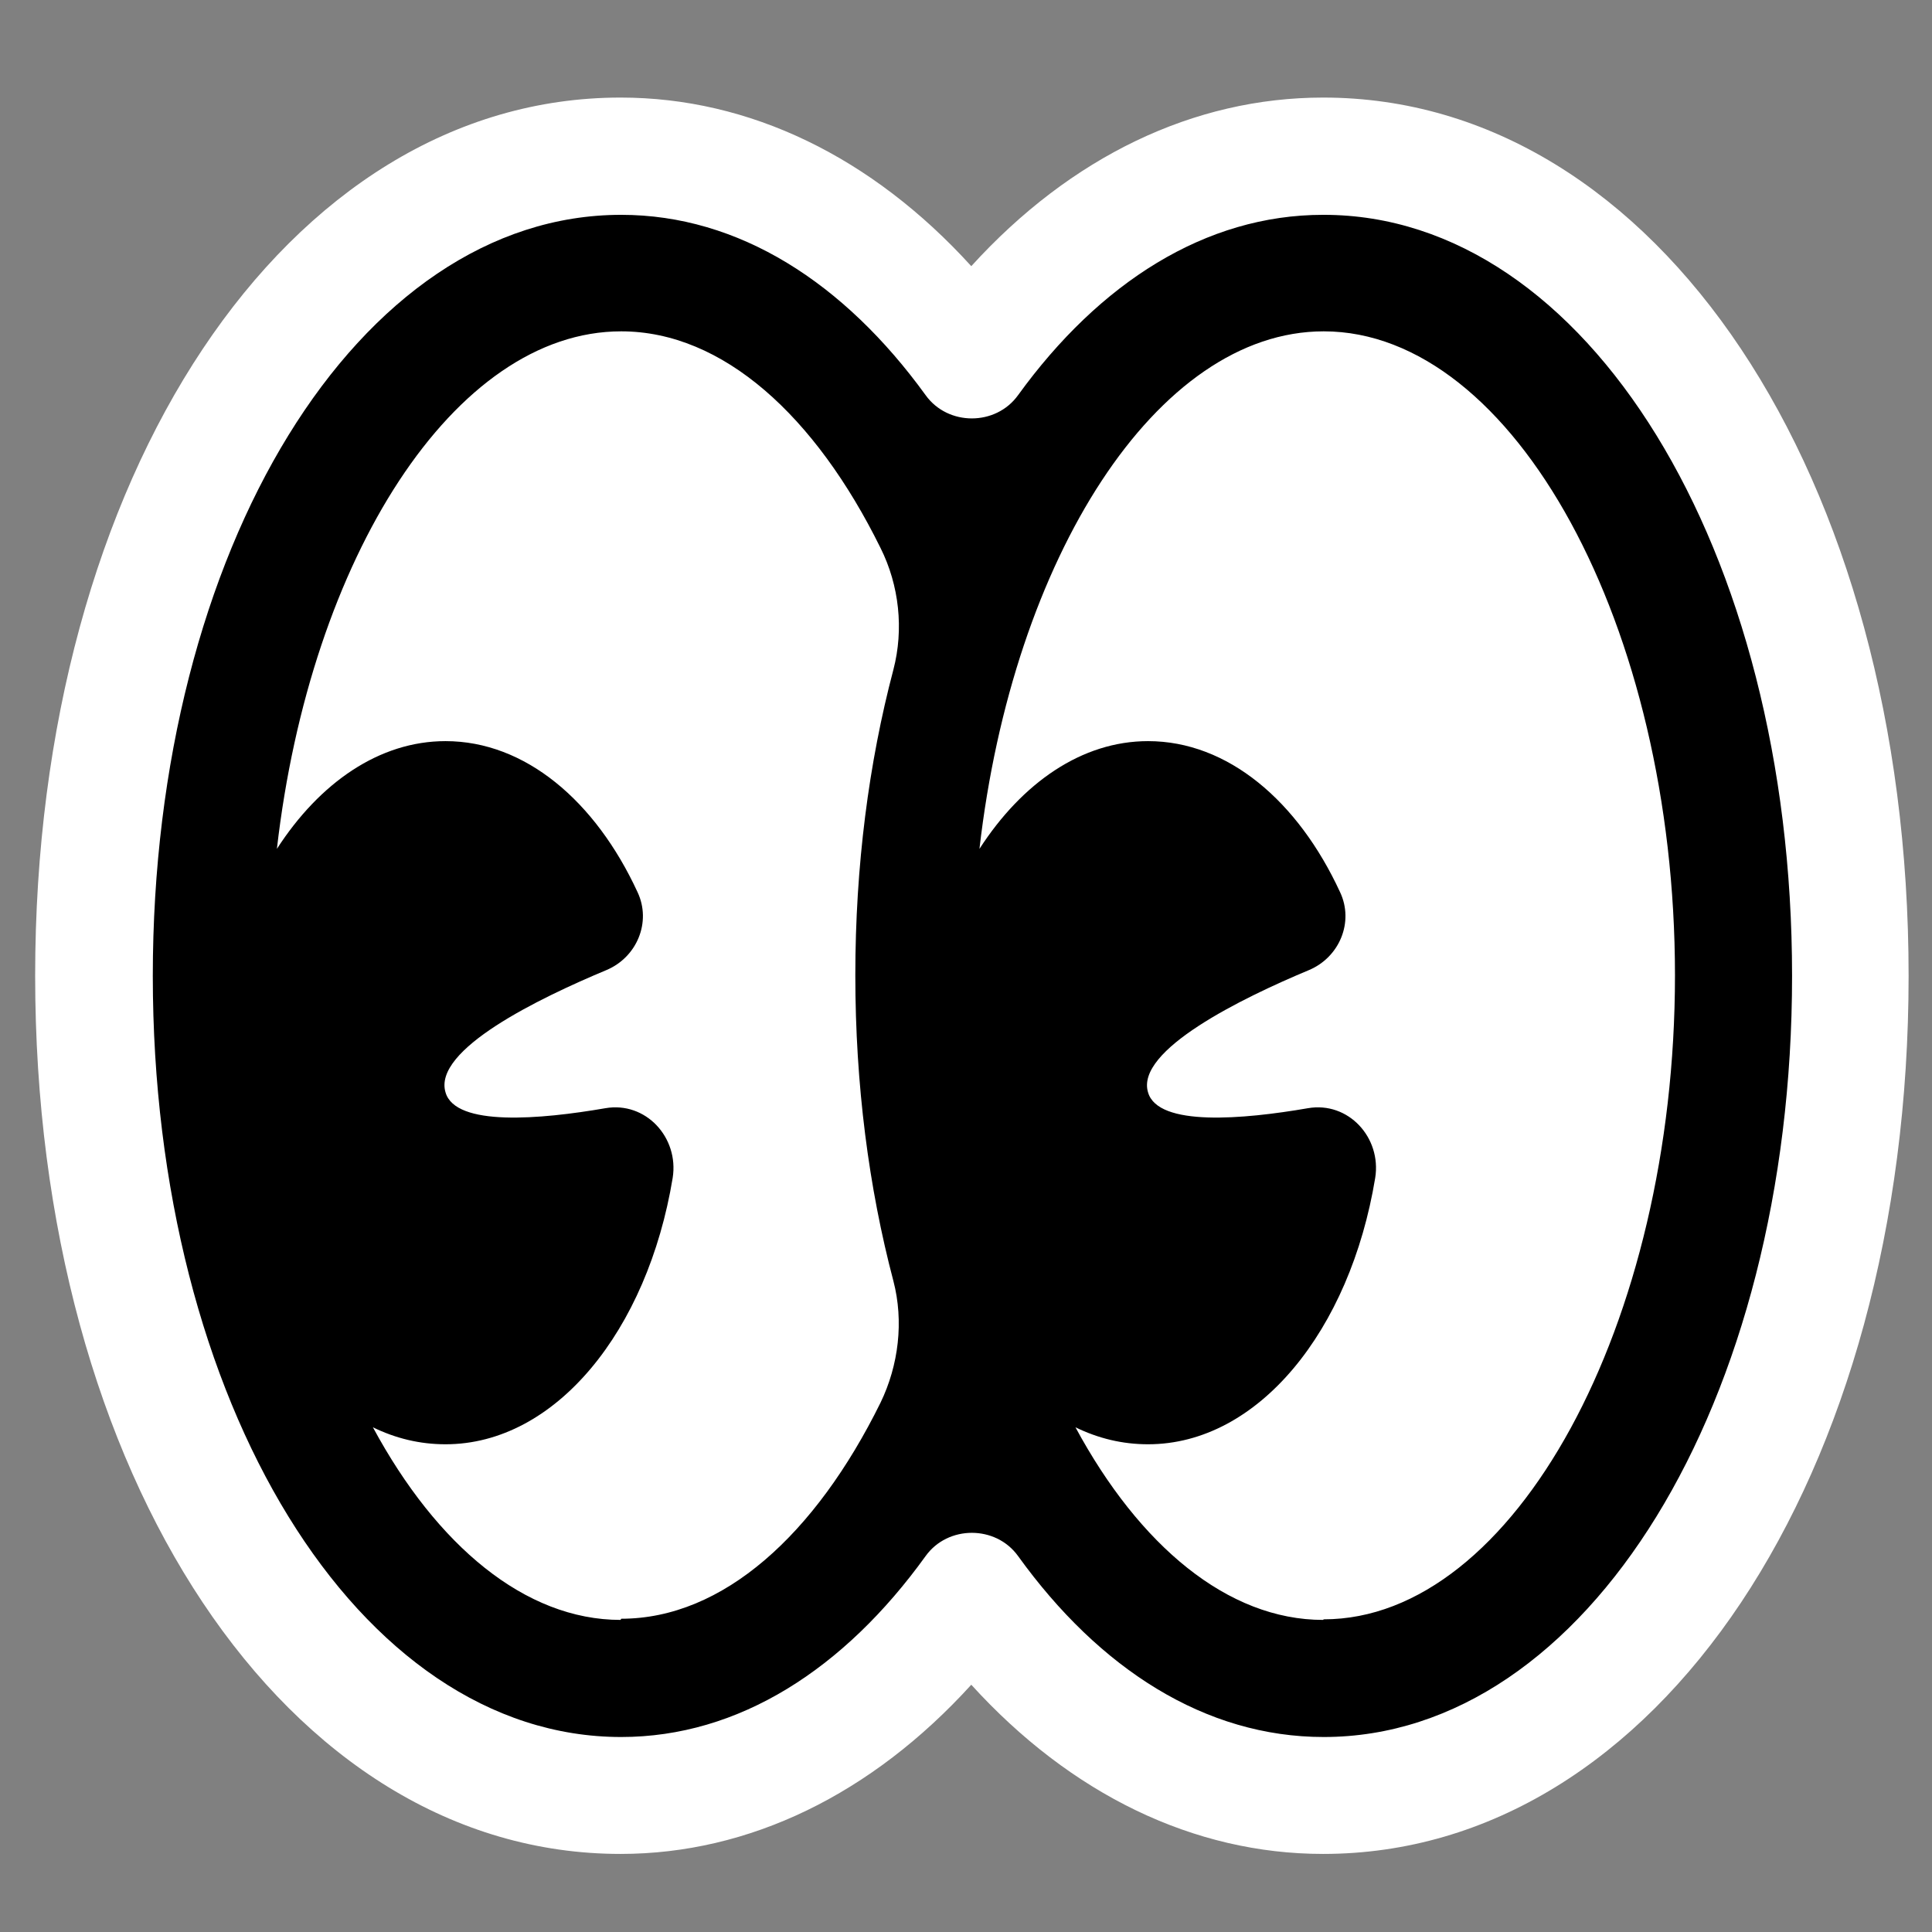 <svg width="56" height="56" viewBox="0 0 56 56" fill="none" xmlns="http://www.w3.org/2000/svg">
<rect x="0" y="0" width="56" height="56" fill="#808080" stroke="none"/>
<path d="M55.322 28.283C55.322 42.792 48.025 53.737 38.352 53.737C34.602 53.737 31.038 52.006 28.153 48.833C25.268 52.006 21.722 53.737 17.988 53.737C8.316 53.737 1.019 42.792 1.019 28.283C1.019 13.774 8.316 2.828 17.988 2.828C21.722 2.828 25.268 4.542 28.153 7.715C31.038 4.542 34.602 2.828 38.352 2.828C48.025 2.828 55.322 13.774 55.322 28.283Z" fill="white"/>
<path d="M38.351 6.227C34.94 6.227 31.869 8.195 29.51 11.453C28.865 12.353 27.474 12.353 26.829 11.453C24.47 8.195 21.415 6.227 18.005 6.227C10.385 6.227 4.429 15.916 4.429 28.287C4.429 40.658 10.385 50.348 18.005 50.348C21.415 50.348 24.47 48.379 26.829 45.104C27.474 44.205 28.865 44.205 29.51 45.104C31.869 48.379 34.94 50.348 38.368 50.348C45.988 50.348 51.944 40.658 51.944 28.287C51.944 15.916 45.988 6.227 38.368 6.227H38.351ZM17.988 46.954C15.221 46.954 12.659 44.799 10.809 41.371C11.471 41.693 12.167 41.863 12.914 41.863C16.104 41.863 18.768 38.571 19.498 34.142C19.684 32.971 18.717 31.919 17.546 32.122C15.68 32.445 13.202 32.665 12.914 31.664C12.54 30.425 15.629 28.932 17.58 28.117C18.463 27.744 18.887 26.726 18.48 25.86C17.258 23.213 15.221 21.482 12.914 21.482C10.996 21.482 9.265 22.687 8.026 24.605C8.994 16.171 13.168 9.604 18.005 9.604C20.957 9.604 23.639 12.064 25.522 15.882C26.065 16.968 26.201 18.241 25.895 19.412C25.183 22.11 24.792 25.097 24.792 28.27C24.792 31.444 25.183 34.43 25.895 37.128C26.201 38.299 26.048 39.572 25.522 40.658C23.639 44.476 20.957 46.92 18.005 46.92L17.988 46.954ZM38.351 46.954C35.585 46.954 33.023 44.799 31.173 41.371C31.835 41.693 32.531 41.863 33.277 41.863C36.468 41.863 39.132 38.571 39.861 34.142C40.048 32.971 39.081 31.919 37.91 32.122C36.043 32.445 33.566 32.665 33.277 31.664C32.904 30.442 35.992 28.932 37.944 28.117C38.826 27.744 39.251 26.726 38.843 25.86C37.621 23.213 35.585 21.482 33.277 21.482C31.36 21.482 29.629 22.687 28.39 24.605C29.357 16.171 33.532 9.604 38.368 9.604C43.883 9.604 48.55 18.156 48.55 28.27C48.55 38.384 43.883 46.937 38.368 46.937L38.351 46.954Z" fill="black"/>
</svg>
